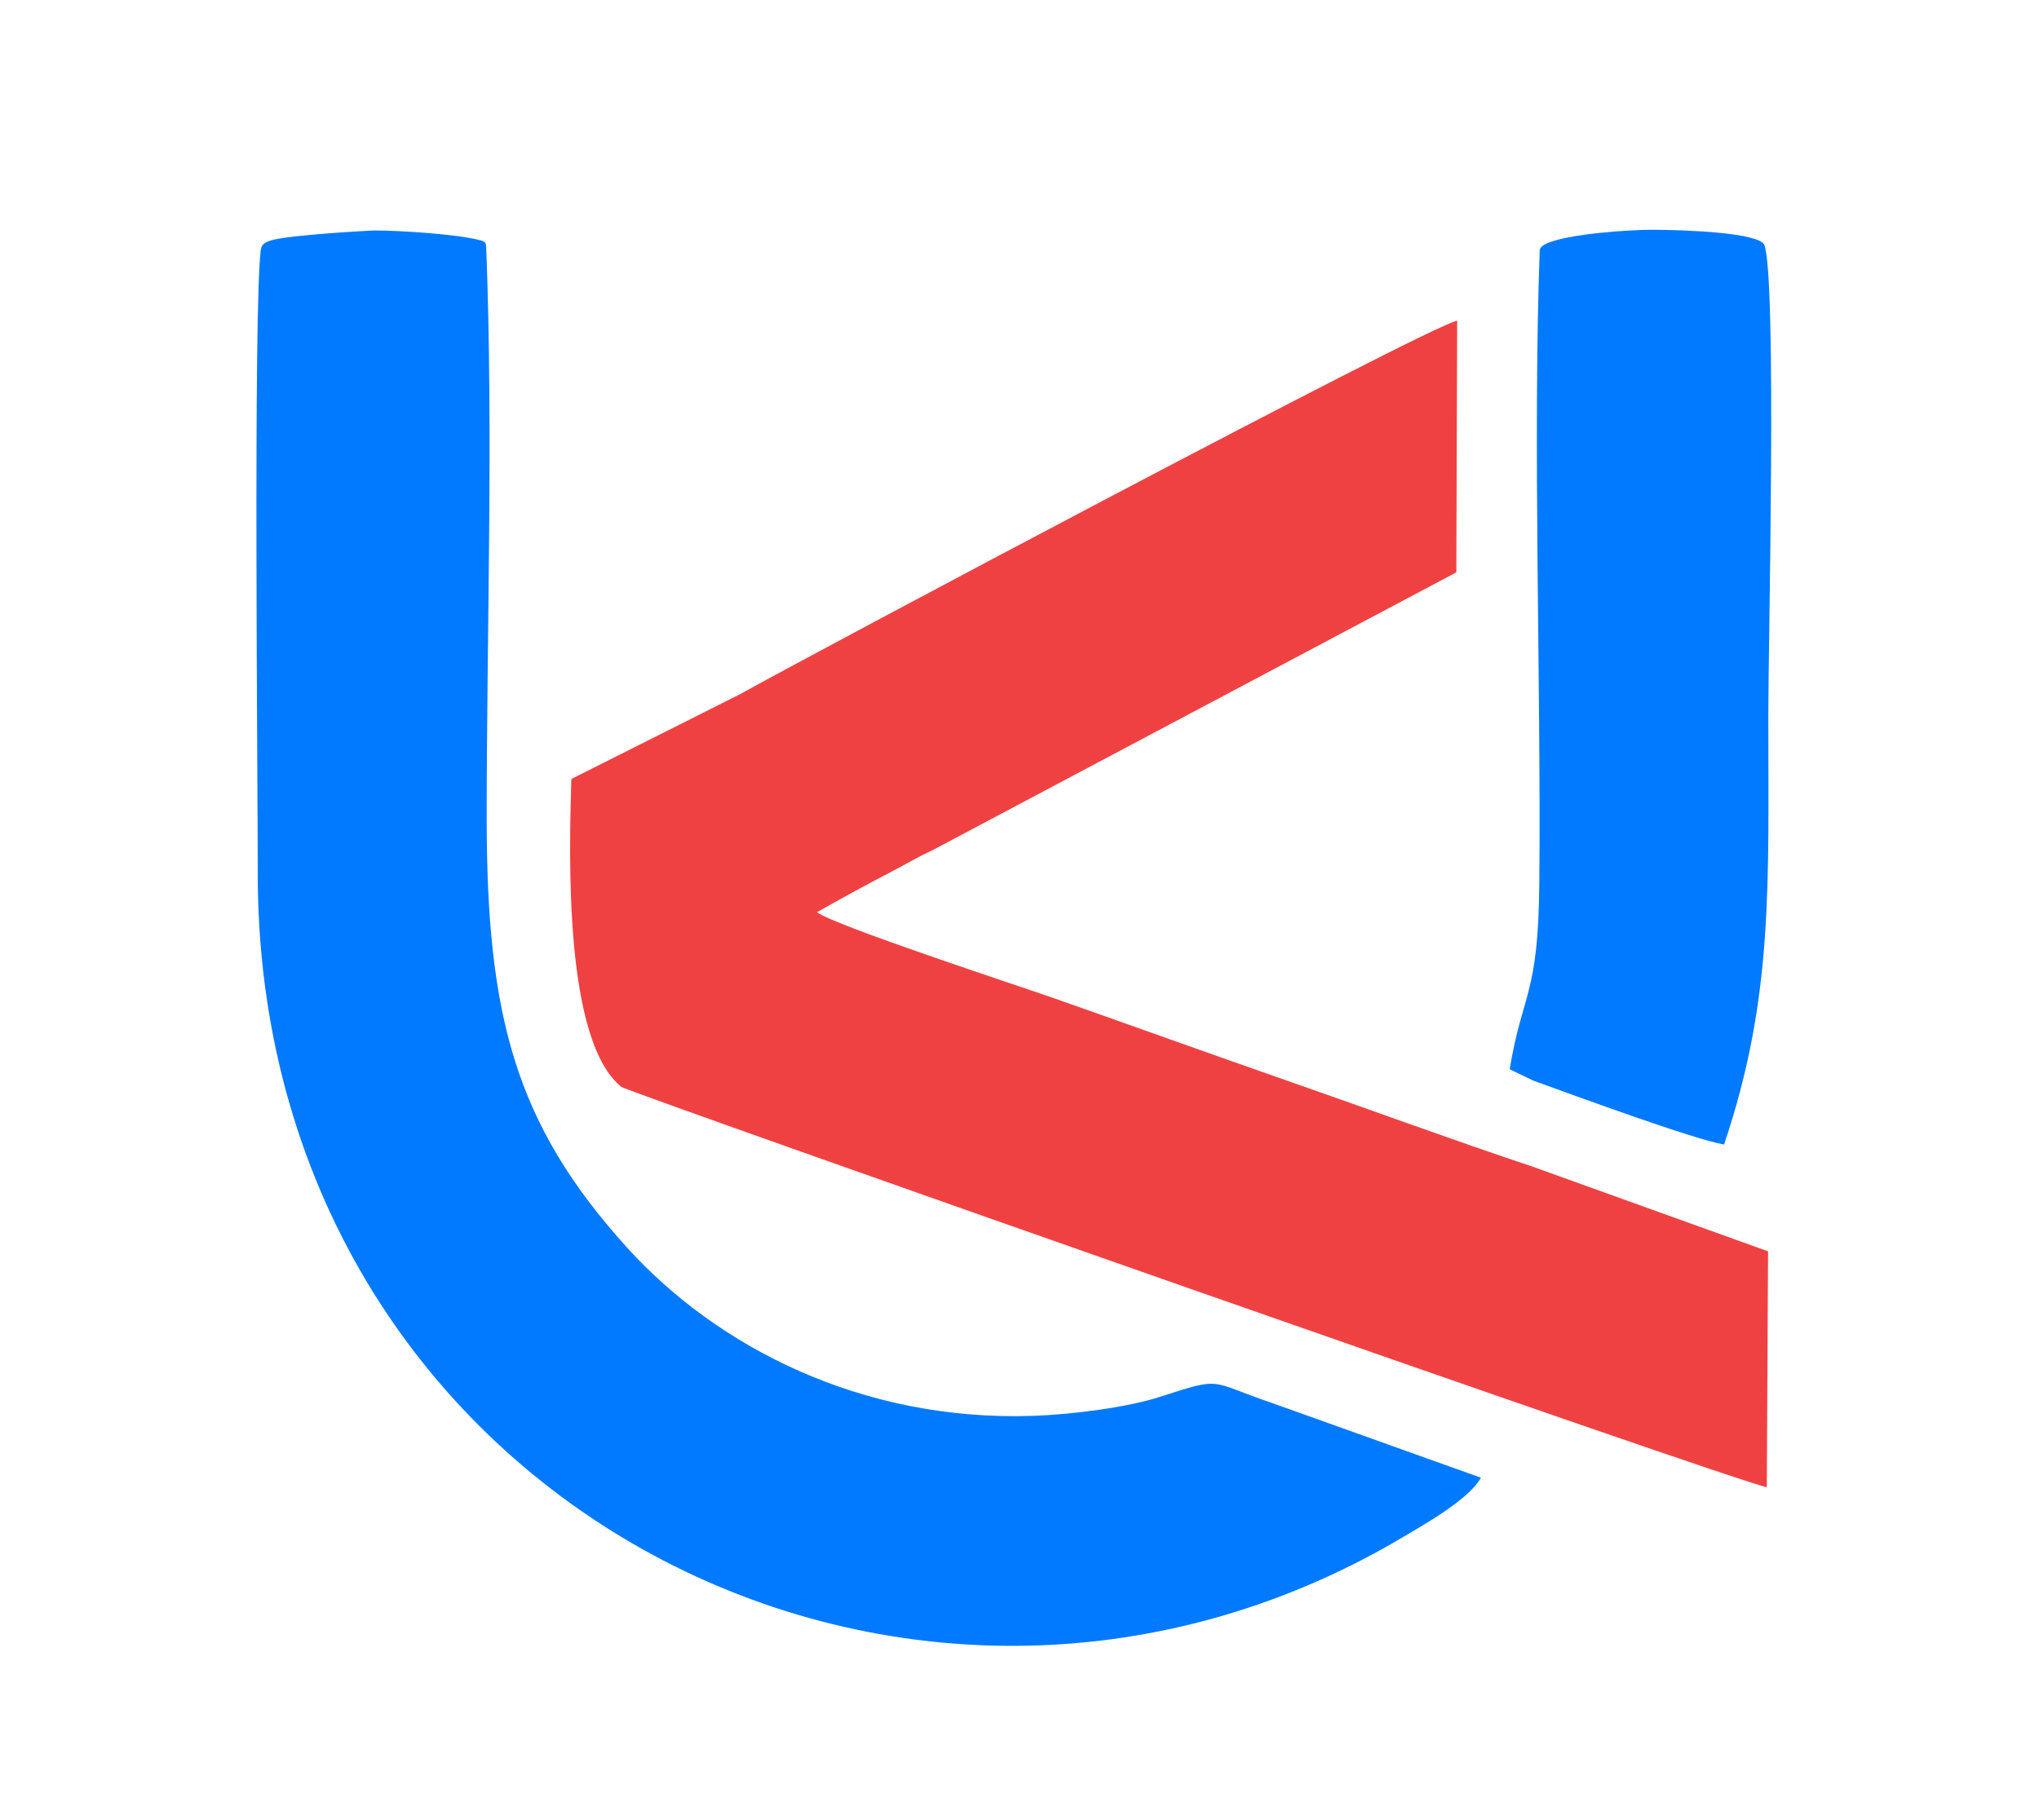 <?xml version="1.0" encoding="UTF-8"?>
<!DOCTYPE svg PUBLIC "-//W3C//DTD SVG 1.1//EN" "http://www.w3.org/Graphics/SVG/1.1/DTD/svg11.dtd">
<!-- Creator: CorelDRAW -->
<svg xmlns="http://www.w3.org/2000/svg" xml:space="preserve" width="82.95mm" height="74.057mm" version="1.1" style="shape-rendering:geometricPrecision; text-rendering:geometricPrecision; image-rendering:optimizeQuality; fill-rule:evenodd; clip-rule:evenodd"
viewBox="0 0 3596.84 3211.21"
 xmlns:xlink="http://www.w3.org/1999/xlink"
 xmlns:xodm="http://www.corel.com/coreldraw/odm/2003">
 <defs>
  <style type="text/css">
   <![CDATA[
    .fil2 {fill:#027AFF}
    .fil1 {fill:#F04142}
    .fil0 {fill:white}
   ]]>
  </style>
 </defs>
 <g id="Layer_x0020_1">
  <g id="_1264892960">
   <polygon id="White" class="fil0" points="-0,3211.21 3596.84,3211.21 3596.84,0 -0,0 "/>
   <path class="fil1" d="M1007.85 1374.47c-4.17,139.66 -12.54,461.48 88.2,543.25 11.07,8.98 1987.5,704.16 2020.63,706.22l2.22 -416.04 -417.9 -150.32c-136.22,-45.39 -279.59,-98.13 -423.55,-148.35 -147.61,-51.51 -279.73,-99.28 -417.18,-147.57 -63.06,-22.15 -389.94,-129.23 -419,-152.16 37.76,-21.51 85.68,-47.88 134.15,-73.02 25.94,-13.46 41.5,-23.39 69.02,-36.1l924.55 -490.55 1.47 -444.07c-49.54,8.89 -1155.76,597.64 -1263.58,658.36l-299.03 150.34z"/>
   <path class="fil2" d="M460.07 440.68c-13.52,102.73 -5.16,959.08 -5.39,1098.74 -1.8,1097.66 1138.57,1695.57 2019.51,1173.1 36,-21.35 117.7,-67.04 138.1,-105.26l-370.04 -132.38c-110.78,-37.31 -83.23,-46.86 -196.47,-10.12 -56.53,18.34 -154.52,31.1 -223.88,33.42 -303.92,10.17 -557.95,-123.04 -715.06,-296.16 -199.12,-219.4 -248.31,-412.12 -248.29,-758.1 0.02,-329.75 11.82,-678.54 -0.79,-1005.86 -0.36,-9.39 -0.84,-11.54 -9.96,-13.98 -41.56,-11.19 -144.92,-17.52 -188.02,-17.43 -3.16,0 -151.47,7.73 -182.34,17.72 -9.28,3 -16.07,6.39 -17.37,16.31z"/>
   <path class="fil2" d="M2663.12 1886.69l42.33 20.25c76.65,27.72 284.16,104 335.87,112.44 87.34,-259.53 78.02,-455.58 78.02,-757.77 0,-125.98 15.21,-766.84 -6.92,-829.51 -9.5,-21.31 -136.58,-26.7 -200.98,-26.7 -29.75,0 -146.79,6.36 -184.75,25.07 -6.55,3.23 -10.43,7.09 -10.59,11.63 -12.39,340.79 2.38,758.42 -0.68,1114.7 -1.73,201.81 -29.67,192.8 -52.3,329.9z"/>
  </g>
 </g>
</svg>
